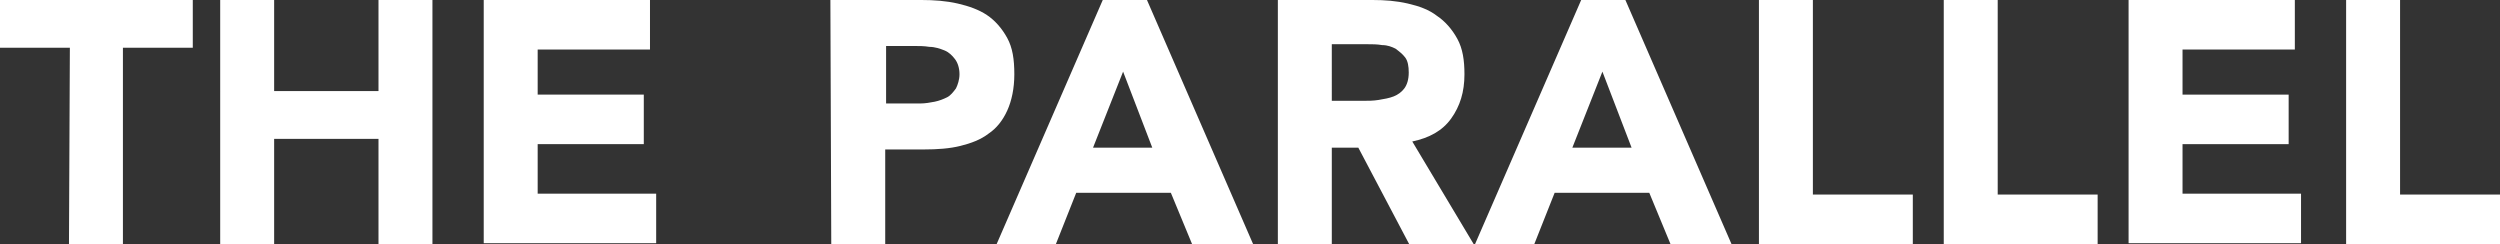 <?xml version="1.0" encoding="utf-8"?>
<!-- Generator: Adobe Illustrator 19.2.1, SVG Export Plug-In . SVG Version: 6.00 Build 0)  -->
<svg version="1.1" id="Layer_1" xmlns="http://www.w3.org/2000/svg" xmlns:xlink="http://www.w3.org/1999/xlink" x="0px" y="0px"
	 viewBox="0 0 282.7 27.6" style="enable-background:new 0 0 282.7 27.6;" xml:space="preserve">
<rect x="0" y="0" width="282.7" height="27.6" fill="#333333" stroke="none"/>
<style type="text/css">
	.st0{fill:#FFFFFF;}
</style>
<g>
	<path class="st0" d="M93.9,0h10.3c1.4,0,2.8,0.1,4.1,0.4c1.3,0.3,2.4,0.7,3.3,1.3c0.9,0.6,1.7,1.5,2.3,2.6c0.6,1.1,0.8,2.4,0.8,4.1
		c0,1.6-0.3,3-0.8,4.1s-1.2,2-2.1,2.6c-0.9,0.7-2,1.1-3.2,1.4s-2.6,0.4-4.1,0.4h-4.4v10.8H94L93.9,0L93.9,0z M100,11.7h4.1
		c0.5,0,1.1-0.1,1.6-0.2s1-0.3,1.4-0.5s0.7-0.6,1-1c0.2-0.4,0.4-1,0.4-1.6c0-0.7-0.2-1.3-0.5-1.7c-0.3-0.4-0.7-0.8-1.2-1
		s-1.1-0.4-1.7-0.4c-0.6-0.1-1.2-0.1-1.8-0.1h-3.1v6.5H100z"/>
	<path class="st0" d="M124.7,0h5l12,27.6h-6.9l-2.4-5.8h-10.7l-2.3,5.8h-6.7L124.7,0z M127,8.1l-3.4,8.6h6.7L127,8.1z"/>
	<path class="st0" d="M144.5,0h10.7c1.4,0,2.7,0.1,4,0.4s2.4,0.7,3.3,1.4c0.9,0.6,1.7,1.5,2.3,2.6c0.6,1.1,0.8,2.4,0.8,4
		c0,2-0.5,3.6-1.5,5s-2.5,2.2-4.4,2.6l7,11.7h-7.3l-5.8-11h-3v11h-6.1V0z M150.6,11.4h3.6c0.5,0,1.1,0,1.7-0.1s1.2-0.2,1.7-0.4
		c0.5-0.2,0.9-0.5,1.2-0.9c0.3-0.4,0.5-1,0.5-1.8c0-0.7-0.1-1.3-0.4-1.7c-0.3-0.4-0.7-0.7-1.1-1c-0.4-0.2-0.9-0.4-1.5-0.4
		C155.7,5,155.2,5,154.6,5h-4L150.6,11.4L150.6,11.4z"/>
	<path class="st0" d="M178.8,0h5l12,27.6h-6.9l-2.4-5.8h-10.7l-2.3,5.8h-6.7L178.8,0z M181.2,8.1l-3.4,8.6h6.7L181.2,8.1z"/>
	<path class="st0" d="M198.9,0h6.1v22h11.3v5.6h-17.4V0z"/>
	<path class="st0" d="M219.8,0h6.1v22h11.3v5.6h-17.4V0z"/>
	<path class="st0" d="M240.8,0h18.7v5.6h-12.7v5.1h12v5.6h-12v5.6h13.4v5.6h-19.5V0H240.8z"/>
	<path class="st0" d="M265.3,0h6.1v22h11.3v5.6h-17.4V0z"/>
</g>
<g>
	<path class="st0" d="M7.9,5.4H0V0h21.8v5.4h-7.9v22.2H7.8L7.9,5.4L7.9,5.4z"/>
	<path class="st0" d="M24.9,0H31v10.3h11.8V0h6.1v27.6h-6.1V15.7H31v11.9h-6.1V0z"/>
	<path class="st0" d="M54.8,0h18.7v5.6H60.8v5.1h12v5.6h-12v5.6h13.4v5.6H54.7V0H54.8z"/>
</g>
</svg>
